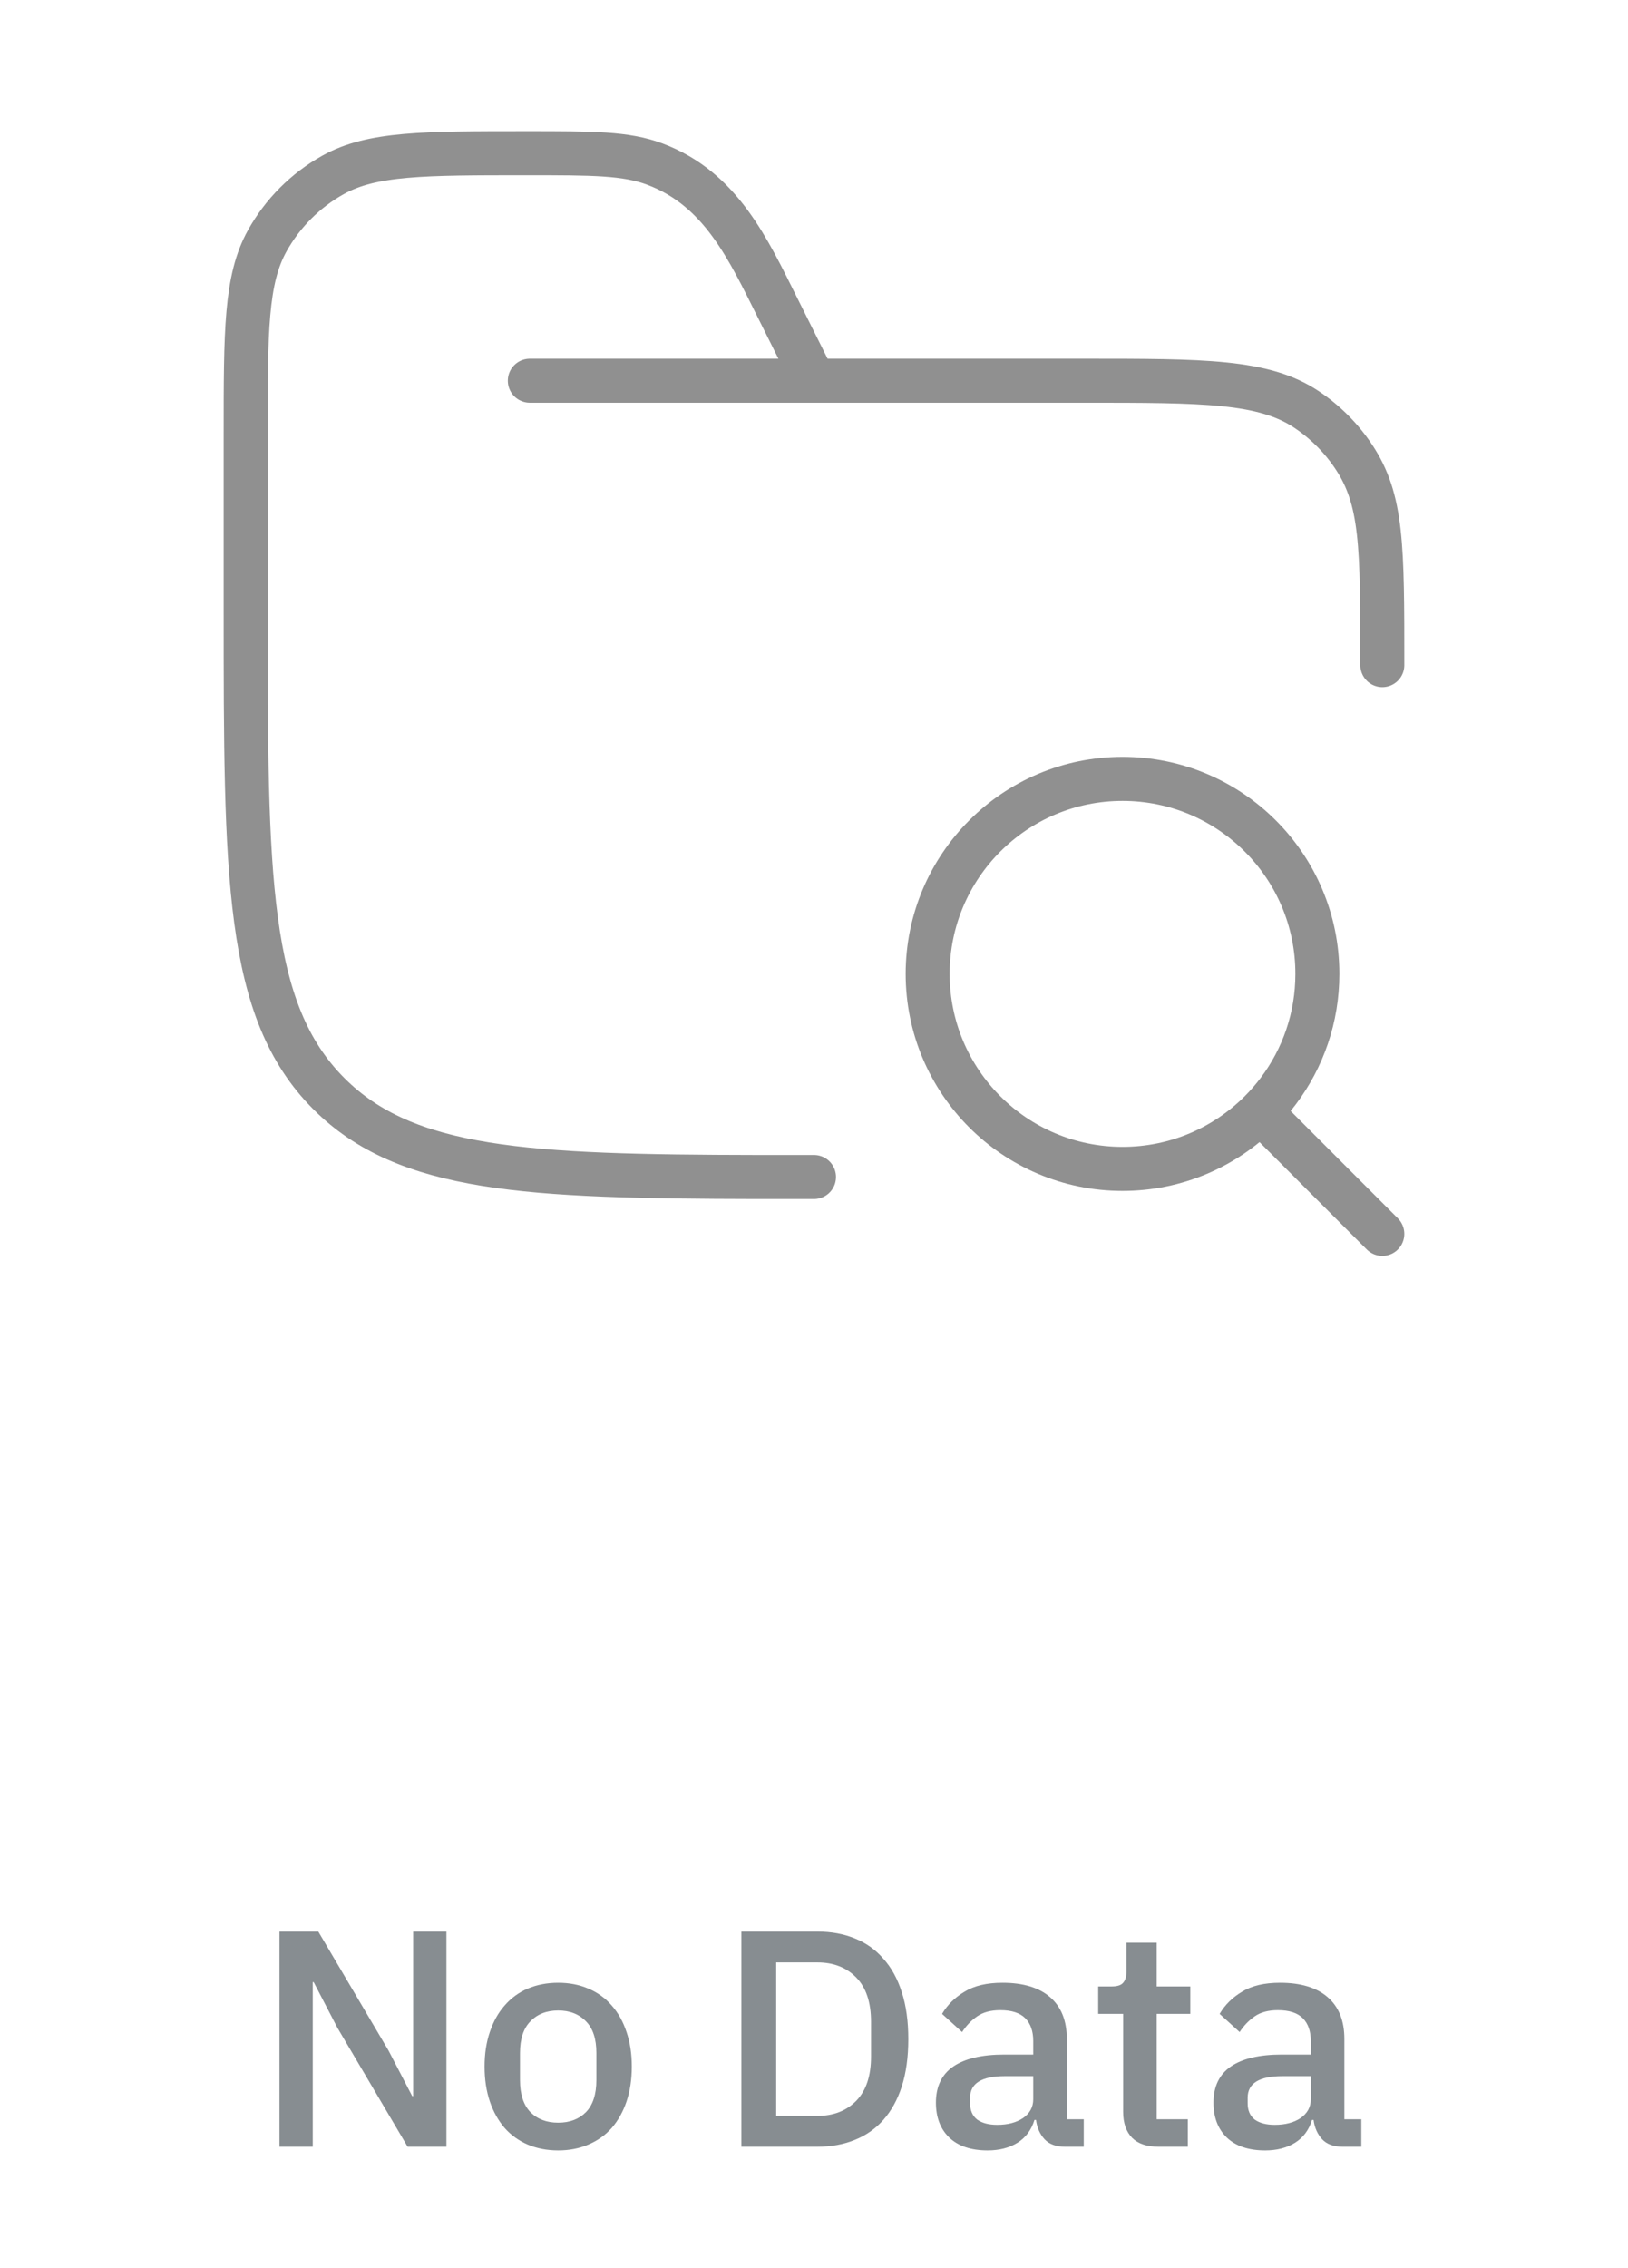 <svg width="74" height="103" viewBox="0 0 74 103" fill="none" xmlns="http://www.w3.org/2000/svg">
<path d="M24.083 17.292H49.271C54.713 17.292 57.434 17.292 59.389 18.598C60.235 19.163 60.962 19.89 61.527 20.736C62.833 22.691 62.833 24.766 62.833 30.209M37 17.292L35.364 14.019C34.008 11.308 32.769 8.579 29.765 7.452C28.449 6.958 26.946 6.958 23.939 6.958C19.247 6.958 16.901 6.958 15.14 7.941C13.885 8.641 12.85 9.677 12.149 10.932C11.167 12.692 11.167 15.039 11.167 19.731V27.625C11.167 39.803 11.167 45.892 14.95 49.675C18.456 53.181 23.941 53.438 34.417 53.457H37" stroke="#909090" stroke-width="2" stroke-linecap="round"/>
<path d="M62.833 56.042L57.287 50.495M57.287 50.495C57.583 50.199 57.858 49.883 58.11 49.547C59.222 48.067 59.881 46.227 59.881 44.232C59.881 39.34 55.916 35.375 51.024 35.375C46.132 35.375 42.167 39.34 42.167 44.232C42.167 49.124 46.132 53.089 51.024 53.089C53.47 53.089 55.684 52.098 57.287 50.495Z" stroke="#909090" stroke-width="2" stroke-linecap="round"/>
<path d="M15.336 92.096L14.258 90.024H14.216V97.5H12.704V87.728H14.468L17.66 93.132L18.738 95.204H18.78V87.728H20.292V97.5H18.528L15.336 92.096ZM25.372 97.668C24.868 97.668 24.406 97.579 23.986 97.402C23.576 97.225 23.226 96.973 22.936 96.646C22.647 96.31 22.423 95.909 22.264 95.442C22.105 94.966 22.026 94.439 22.026 93.86C22.026 93.281 22.105 92.759 22.264 92.292C22.423 91.816 22.647 91.415 22.936 91.088C23.226 90.752 23.576 90.495 23.986 90.318C24.406 90.141 24.868 90.052 25.372 90.052C25.876 90.052 26.334 90.141 26.744 90.318C27.164 90.495 27.519 90.752 27.808 91.088C28.098 91.415 28.322 91.816 28.48 92.292C28.639 92.759 28.718 93.281 28.718 93.86C28.718 94.439 28.639 94.966 28.48 95.442C28.322 95.909 28.098 96.31 27.808 96.646C27.519 96.973 27.164 97.225 26.744 97.402C26.334 97.579 25.876 97.668 25.372 97.668ZM25.372 96.408C25.895 96.408 26.315 96.249 26.632 95.932C26.95 95.605 27.108 95.12 27.108 94.476V93.244C27.108 92.6 26.95 92.119 26.632 91.802C26.315 91.475 25.895 91.312 25.372 91.312C24.849 91.312 24.43 91.475 24.112 91.802C23.795 92.119 23.636 92.6 23.636 93.244V94.476C23.636 95.12 23.795 95.605 24.112 95.932C24.43 96.249 24.849 96.408 25.372 96.408ZM33.699 87.728H37.157C37.782 87.728 38.347 87.831 38.851 88.036C39.364 88.241 39.798 88.549 40.153 88.96C40.517 89.361 40.797 89.87 40.993 90.486C41.189 91.093 41.287 91.802 41.287 92.614C41.287 93.426 41.189 94.14 40.993 94.756C40.797 95.363 40.517 95.871 40.153 96.282C39.798 96.683 39.364 96.987 38.851 97.192C38.347 97.397 37.782 97.5 37.157 97.5H33.699V87.728ZM37.157 96.1C37.885 96.1 38.473 95.871 38.921 95.414C39.369 94.957 39.593 94.285 39.593 93.398V91.83C39.593 90.943 39.369 90.271 38.921 89.814C38.473 89.357 37.885 89.128 37.157 89.128H35.281V96.1H37.157ZM48.408 97.5C48.006 97.5 47.698 97.388 47.484 97.164C47.269 96.931 47.138 96.637 47.092 96.282H47.022C46.882 96.739 46.625 97.085 46.252 97.318C45.878 97.551 45.426 97.668 44.894 97.668C44.138 97.668 43.554 97.472 43.144 97.08C42.742 96.688 42.542 96.161 42.542 95.498C42.542 94.77 42.803 94.224 43.326 93.86C43.858 93.496 44.632 93.314 45.65 93.314H46.966V92.698C46.966 92.25 46.844 91.905 46.602 91.662C46.359 91.419 45.981 91.298 45.468 91.298C45.038 91.298 44.688 91.391 44.418 91.578C44.147 91.765 43.918 92.003 43.732 92.292L42.822 91.466C43.064 91.055 43.405 90.719 43.844 90.458C44.282 90.187 44.856 90.052 45.566 90.052C46.508 90.052 47.232 90.271 47.736 90.71C48.24 91.149 48.492 91.779 48.492 92.6V96.254H49.262V97.5H48.408ZM45.328 96.506C45.804 96.506 46.196 96.403 46.504 96.198C46.812 95.983 46.966 95.699 46.966 95.344V94.294H45.678C44.623 94.294 44.096 94.621 44.096 95.274V95.526C44.096 95.853 44.203 96.1 44.418 96.268C44.642 96.427 44.945 96.506 45.328 96.506ZM52.662 97.5C52.13 97.5 51.729 97.365 51.458 97.094C51.188 96.814 51.052 96.422 51.052 95.918V91.466H49.918V90.22H50.534C50.786 90.22 50.959 90.164 51.052 90.052C51.155 89.94 51.206 89.758 51.206 89.506V88.232H52.578V90.22H54.104V91.466H52.578V96.254H53.992V97.5H52.662ZM61.024 97.5C60.622 97.5 60.314 97.388 60.1 97.164C59.885 96.931 59.754 96.637 59.708 96.282H59.638C59.498 96.739 59.241 97.085 58.868 97.318C58.494 97.551 58.042 97.668 57.51 97.668C56.754 97.668 56.17 97.472 55.76 97.08C55.358 96.688 55.158 96.161 55.158 95.498C55.158 94.77 55.419 94.224 55.942 93.86C56.474 93.496 57.248 93.314 58.266 93.314H59.582V92.698C59.582 92.25 59.46 91.905 59.218 91.662C58.975 91.419 58.597 91.298 58.084 91.298C57.654 91.298 57.304 91.391 57.034 91.578C56.763 91.765 56.534 92.003 56.348 92.292L55.438 91.466C55.68 91.055 56.021 90.719 56.46 90.458C56.898 90.187 57.472 90.052 58.182 90.052C59.124 90.052 59.848 90.271 60.352 90.71C60.856 91.149 61.108 91.779 61.108 92.6V96.254H61.878V97.5H61.024ZM57.944 96.506C58.42 96.506 58.812 96.403 59.12 96.198C59.428 95.983 59.582 95.699 59.582 95.344V94.294H58.294C57.239 94.294 56.712 94.621 56.712 95.274V95.526C56.712 95.853 56.819 96.1 57.034 96.268C57.258 96.427 57.561 96.506 57.944 96.506Z" fill="#878D91"/>
</svg>

